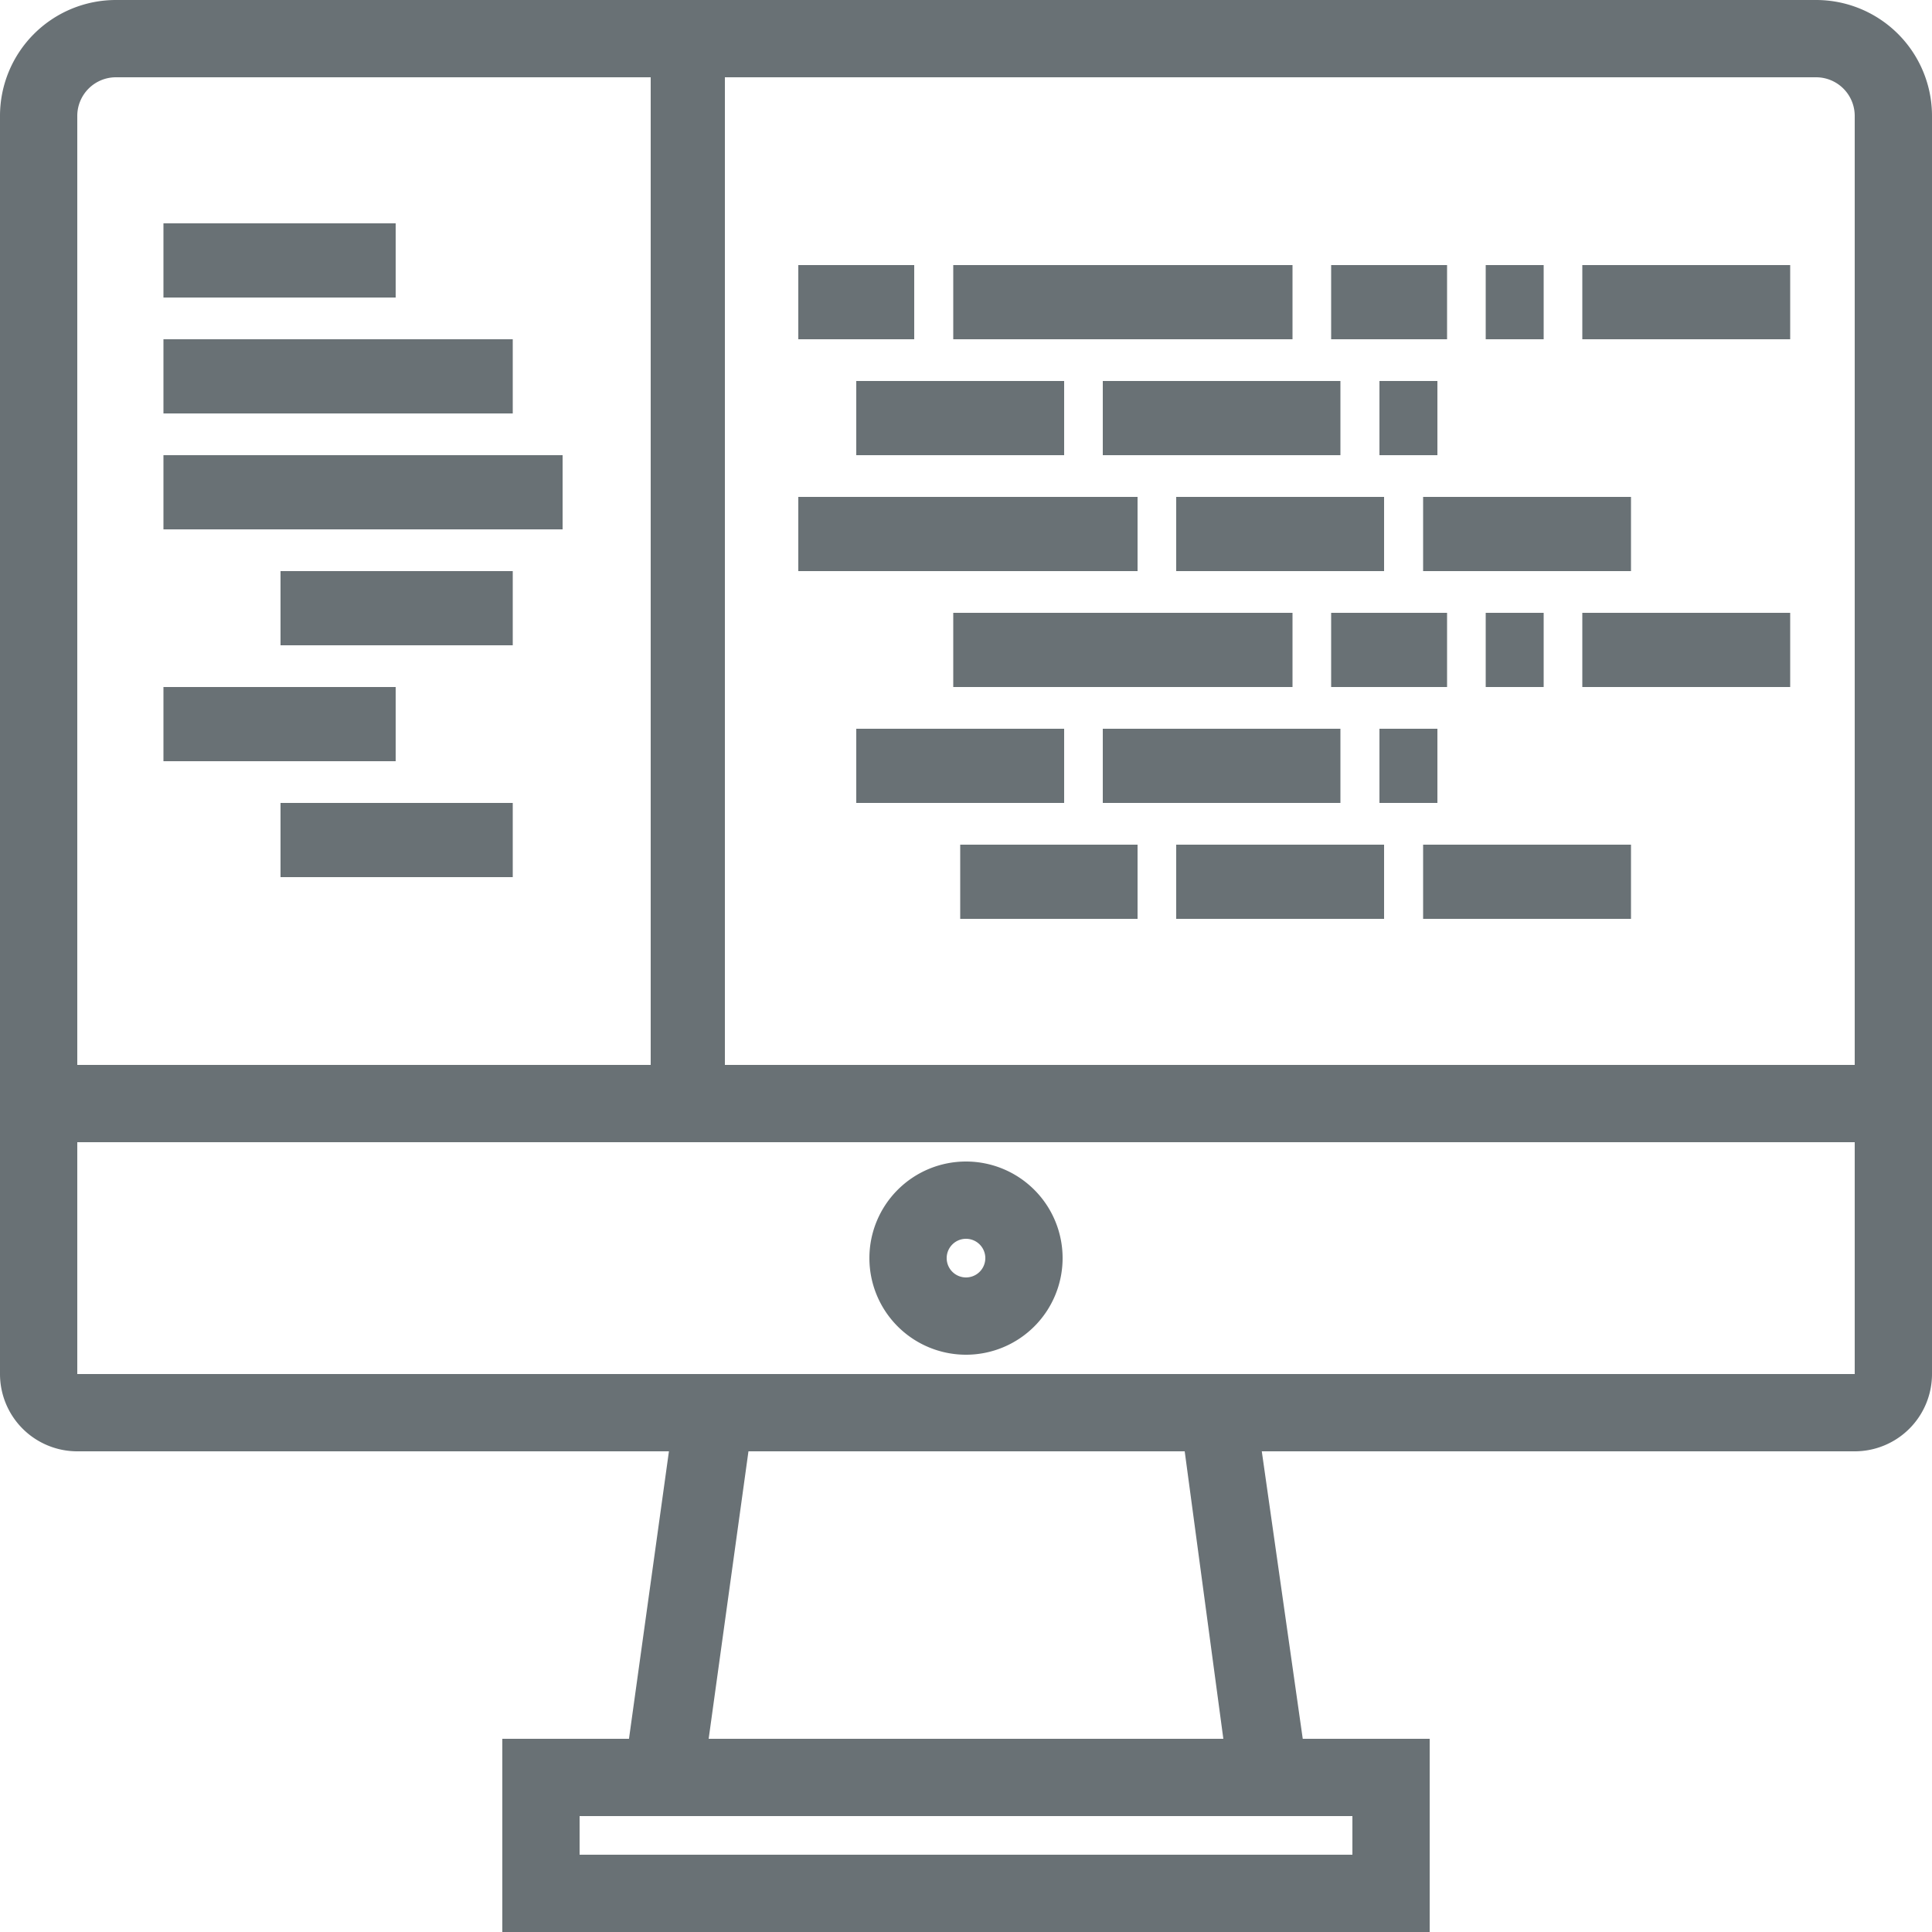 <svg id="software" xmlns="http://www.w3.org/2000/svg" viewBox="0 0 50 50"><defs><style>.cls-1{fill:#697175;}</style></defs><title>service-icon-software</title><path class="cls-1" d="M41,54H23l1.59-11.44H39.37ZM25.34,52H38.66l-1-7.44H26.37Z" transform="translate(-7 -7)"/><path class="cls-1" d="M55,44.56H9a2,2,0,0,1-2-2v-8H57v8A2,2,0,0,1,55,44.56Zm-46-8v6H55v-6H9Z" transform="translate(-7 -7)"/><path class="cls-1" d="M57,36.56H7V10a3,3,0,0,1,3-3H54a3,3,0,0,1,3,3V36.56Zm-48-2H55V10a1,1,0,0,0-1-1H10a1,1,0,0,0-1,1V34.56Z" transform="translate(-7 -7)"/><path class="cls-1" d="M32,42.06a2.5,2.5,0,1,1,2.5-2.5A2.5,2.5,0,0,1,32,42.06Zm0-3a0.5,0.5,0,0,0-.5.5,0.5,0.5,0,1,0,1,0A0.5,0.5,0,0,0,32,39.06Z" transform="translate(-7 -7)"/><path class="cls-1" d="M44,57H20V52H44v5ZM22,55H42V54H22v1Z" transform="translate(-7 -7)"/><rect class="cls-1" x="16.84" y="1" width="1.92" height="27.56"/><rect class="cls-1" x="4.23" y="5.78" width="6.01" height="1.92"/><rect class="cls-1" x="4.23" y="8.78" width="9.04" height="1.92"/><rect class="cls-1" x="4.23" y="11.78" width="10.33" height="1.92"/><rect class="cls-1" x="7.26" y="14.78" width="6.01" height="1.92"/><rect class="cls-1" x="4.23" y="17.78" width="6.01" height="1.92"/><rect class="cls-1" x="7.26" y="20.78" width="6.01" height="1.92"/><rect class="cls-1" x="20.66" y="6.86" width="3" height="1.92"/><rect class="cls-1" x="24.67" y="6.86" width="8.78" height="1.92"/><rect class="cls-1" x="34.45" y="6.86" width="3" height="1.92"/><rect class="cls-1" x="38.45" y="6.86" width="1.5" height="1.92"/><rect class="cls-1" x="40.95" y="6.86" width="5.38" height="1.92"/><rect class="cls-1" x="22.16" y="9.86" width="5.38" height="1.92"/><rect class="cls-1" x="28.54" y="9.86" width="6.15" height="1.92"/><rect class="cls-1" x="35.7" y="9.86" width="1.5" height="1.92"/><rect class="cls-1" x="20.66" y="12.86" width="8.78" height="1.92"/><rect class="cls-1" x="30.44" y="12.86" width="5.38" height="1.92"/><rect class="cls-1" x="36.83" y="12.86" width="5.38" height="1.92"/><rect class="cls-1" x="24.67" y="15.86" width="8.78" height="1.92"/><rect class="cls-1" x="34.45" y="15.86" width="3" height="1.92"/><rect class="cls-1" x="38.45" y="15.86" width="1.5" height="1.92"/><rect class="cls-1" x="40.95" y="15.86" width="5.38" height="1.92"/><rect class="cls-1" x="22.16" y="18.86" width="5.38" height="1.92"/><rect class="cls-1" x="28.54" y="18.86" width="6.15" height="1.92"/><rect class="cls-1" x="35.7" y="18.86" width="1.5" height="1.92"/><rect class="cls-1" x="24.85" y="21.86" width="4.59" height="1.92"/><rect class="cls-1" x="30.44" y="21.86" width="5.38" height="1.92"/><rect class="cls-1" x="36.83" y="21.86" width="5.38" height="1.92"/></svg>